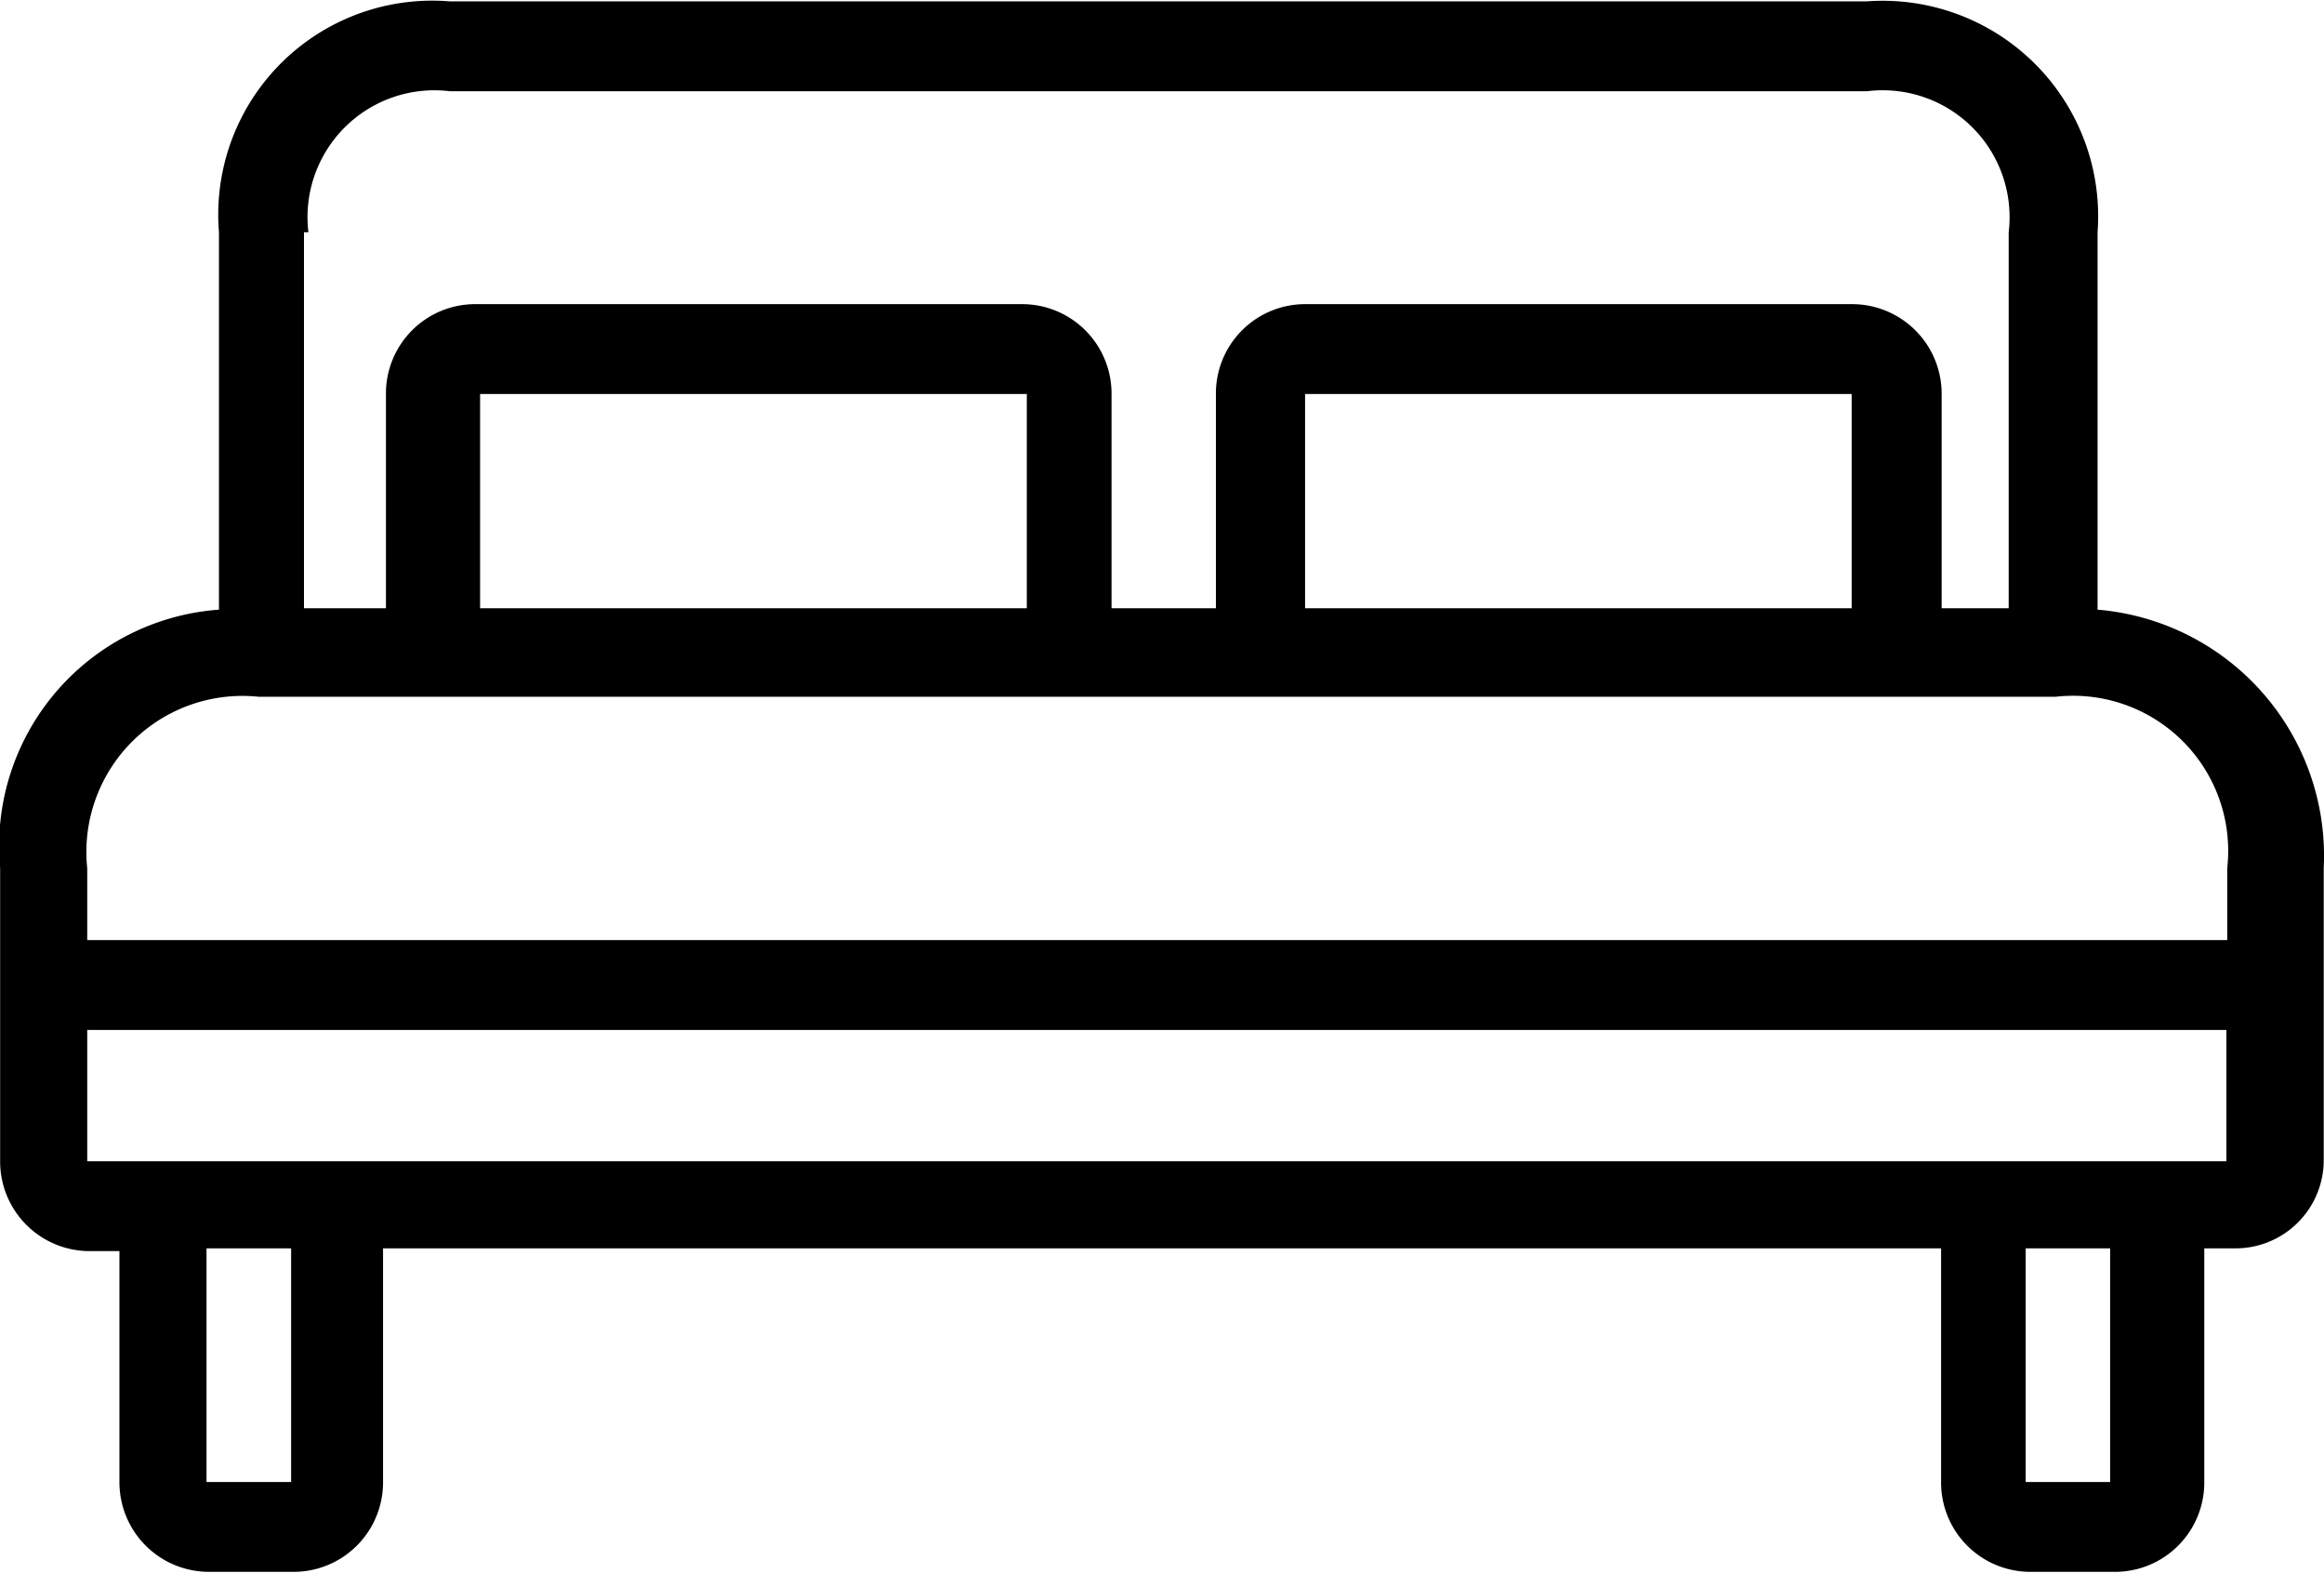 <svg xmlns="http://www.w3.org/2000/svg" width="16.812" height="11.38" viewBox="0 0 16.812 11.38">
  <path class="cls-1" d="M692.768,2059.72v-2.73a1.559,1.559,0,0,0-1.672-1.67H680.849a1.548,1.548,0,0,0-1.671,1.67v2.73a1.714,1.714,0,0,0-1.583,1.87v2.12a0.648,0.648,0,0,0,.649.65h0.214v1.67a0.648,0.648,0,0,0,.648.65h0.611a0.647,0.647,0,0,0,.648-0.65v-1.69h11.271v1.69a0.646,0.646,0,0,0,.647.65h0.611a0.646,0.646,0,0,0,.646-0.65v-1.69h0.217a0.638,0.638,0,0,0,.647-0.64v-2.11A1.787,1.787,0,0,0,692.768,2059.72Zm-12.979-2.73h0.036a0.918,0.918,0,0,1,1.024-1.02H691.1a0.918,0.918,0,0,1,1.025,1.02v2.72h-0.485v-1.55a0.648,0.648,0,0,0-.648-0.65h-3.954a0.646,0.646,0,0,0-.648.65v1.55h-0.755v-1.55a0.647,0.647,0,0,0-.647-0.65h-3.955a0.646,0.646,0,0,0-.647.65v1.55h-0.593v-2.72Zm11.2,1.17v1.55h-3.954v-1.55h3.954Zm-5.967,0v1.55h-3.955v-1.55h3.955Zm-5.322,7.87h-0.612v-1.69H679.7v1.69h0Zm13.159,0h-0.611v-1.69h0.611v1.69Zm0.845-2.32H678.225v-0.95H693.7v0.95Zm0-1.6H678.225v-0.52a1.129,1.129,0,0,1,1.24-1.24h13a1.122,1.122,0,0,1,1.241,1.24v0.52h0Z" transform="translate(-677.594 -2055.31)"/>
</svg>
